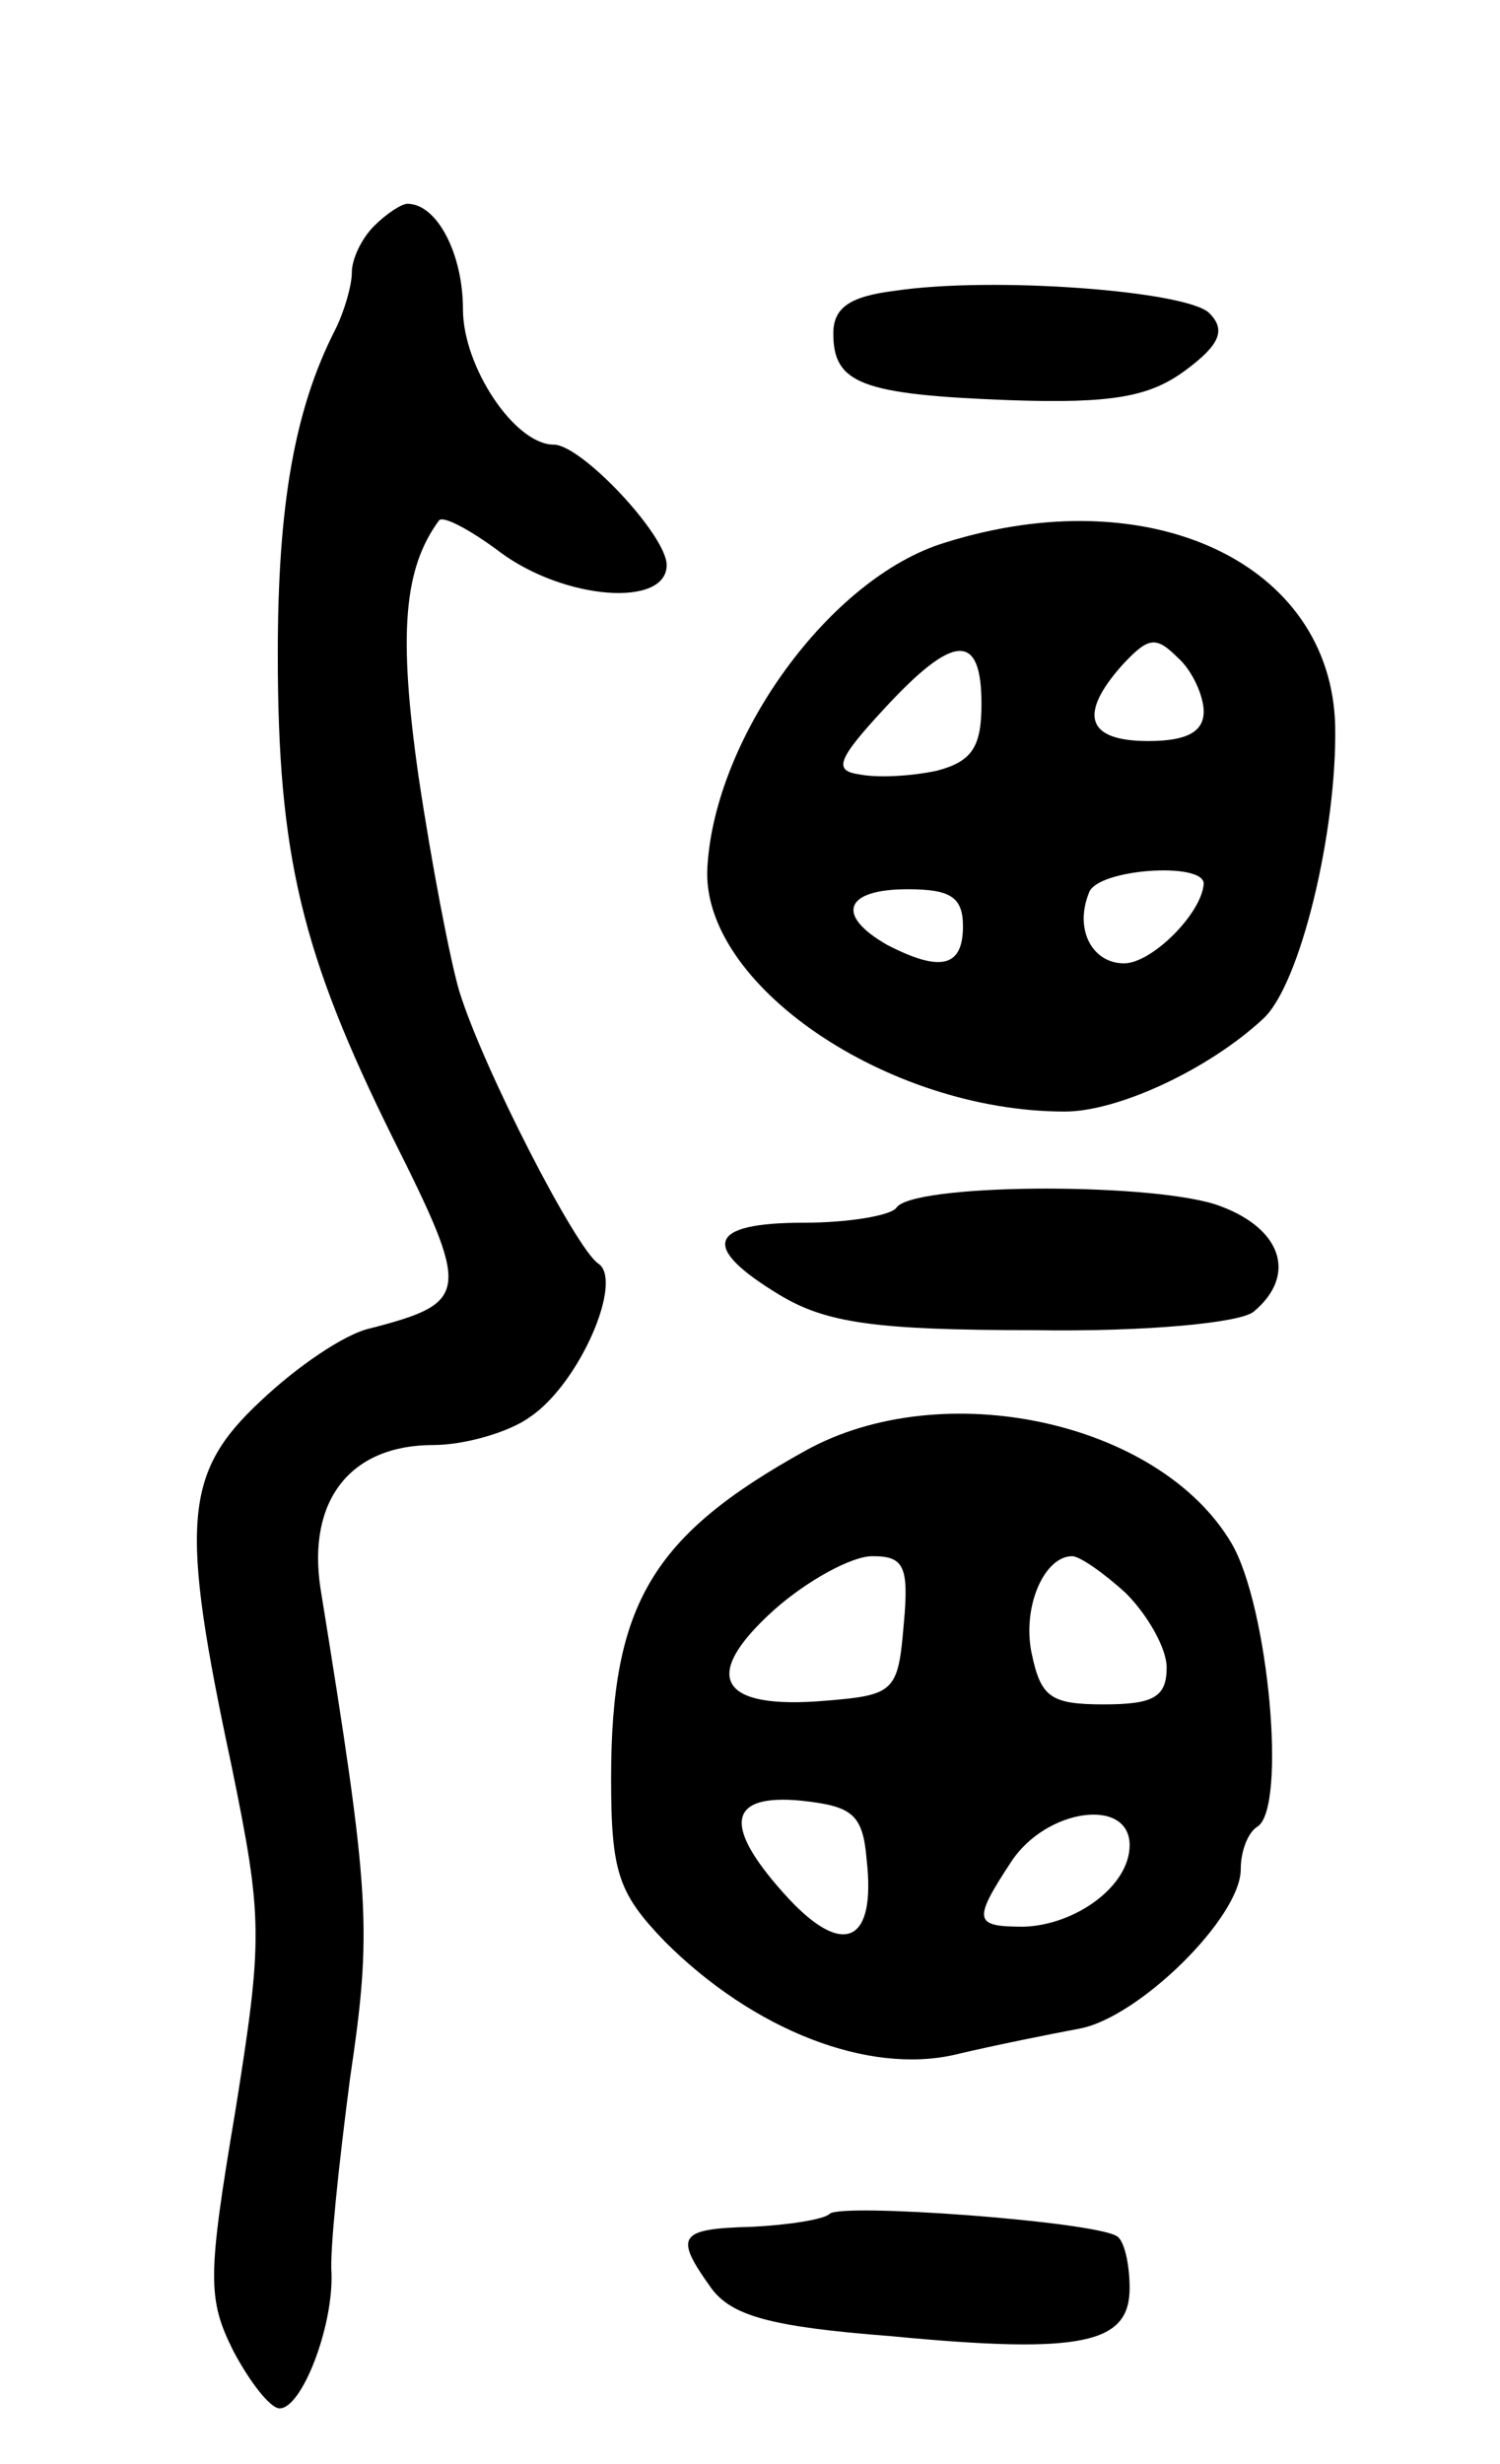 <svg version="1.0" xmlns="http://www.w3.org/2000/svg"
 width="81pt" height="133pt" viewBox="0 0 81 133"
 preserveAspectRatio="xMidYMid meet">
<g transform="translate(0,133) scale(0.1,-0.1)"
fill="#000000" stroke="none">
<path d="M202 1208 c-7 -7 -12 -18 -12 -25 0 -7 -4 -21 -9 -31 -22 -43 -31
-95 -31 -175 0 -109 13 -162 62 -261 42 -84 42 -89 -12 -103 -14 -3 -40 -21
-59 -39 -42 -39 -44 -66 -16 -197 17 -83 17 -93 2 -187 -15 -89 -15 -101 -1
-129 9 -17 20 -31 25 -31 12 0 29 44 28 73 -1 12 4 59 10 105 12 81 11 98 -16
265 -7 47 16 77 61 77 17 0 41 7 52 15 27 18 51 74 37 83 -12 8 -62 105 -75
147 -5 17 -15 69 -22 116 -11 77 -8 112 11 138 2 3 17 -5 33 -17 35 -26 90
-30 90 -7 0 16 -46 65 -61 65 -21 0 -49 42 -49 73 0 30 -14 57 -30 57 -3 0
-11 -5 -18 -12z"/>
<path d="M483 1173 c-24 -3 -33 -9 -33 -23 0 -27 15 -33 95 -36 56 -2 76 2 95
16 19 14 22 22 13 31 -12 12 -117 20 -170 12z"/>
<path d="M510 1037 c-62 -19 -124 -105 -128 -175 -4 -63 97 -132 193 -132 29
0 78 23 107 50 20 18 40 101 39 158 -2 88 -100 134 -211 99z m140 -91 c0 -11
-9 -16 -30 -16 -33 0 -38 14 -14 41 14 15 18 16 30 4 8 -7 14 -21 14 -29z
m-120 4 c0 -23 -5 -31 -24 -36 -14 -3 -32 -4 -42 -2 -14 2 -12 8 14 36 37 40
52 41 52 2z m120 -97 c-1 -16 -28 -43 -43 -43 -17 0 -27 18 -19 38 4 13 62 17
62 5z m-130 -23 c0 -22 -12 -25 -41 -10 -28 16 -23 30 11 30 23 0 30 -4 30
-20z"/>
<path d="M484 678 c-3 -4 -25 -8 -50 -8 -52 0 -56 -13 -13 -39 25 -15 51 -19
137 -19 61 -1 112 4 119 10 24 20 15 46 -21 58 -39 12 -164 11 -172 -2z"/>
<path d="M435 547 c-83 -46 -105 -83 -105 -177 0 -51 4 -62 29 -88 48 -48 110
-72 157 -61 21 5 51 11 67 14 32 6 87 60 87 86 0 10 4 20 9 23 16 10 6 119
-14 153 -39 66 -156 91 -230 50z m53 -94 c-3 -36 -5 -38 -42 -41 -58 -5 -68
13 -28 49 18 16 42 29 53 29 17 0 20 -5 17 -37z m120 17 c12 -12 22 -30 22
-40 0 -16 -7 -20 -34 -20 -29 0 -34 4 -39 28 -5 25 7 52 22 52 4 0 17 -9 29
-20z m-140 -144 c5 -44 -12 -53 -42 -21 -36 39 -34 57 7 53 27 -3 33 -7 35
-32z m142 8 c0 -22 -29 -43 -57 -44 -27 0 -28 3 -7 35 19 29 64 35 64 9z"/>
<path d="M448 135 c-3 -3 -22 -6 -42 -7 -40 -1 -42 -5 -22 -33 11 -15 32 -21
97 -26 104 -10 129 -4 129 26 0 13 -3 26 -7 28 -13 8 -149 18 -155 12z"/>
</g>
</svg>
